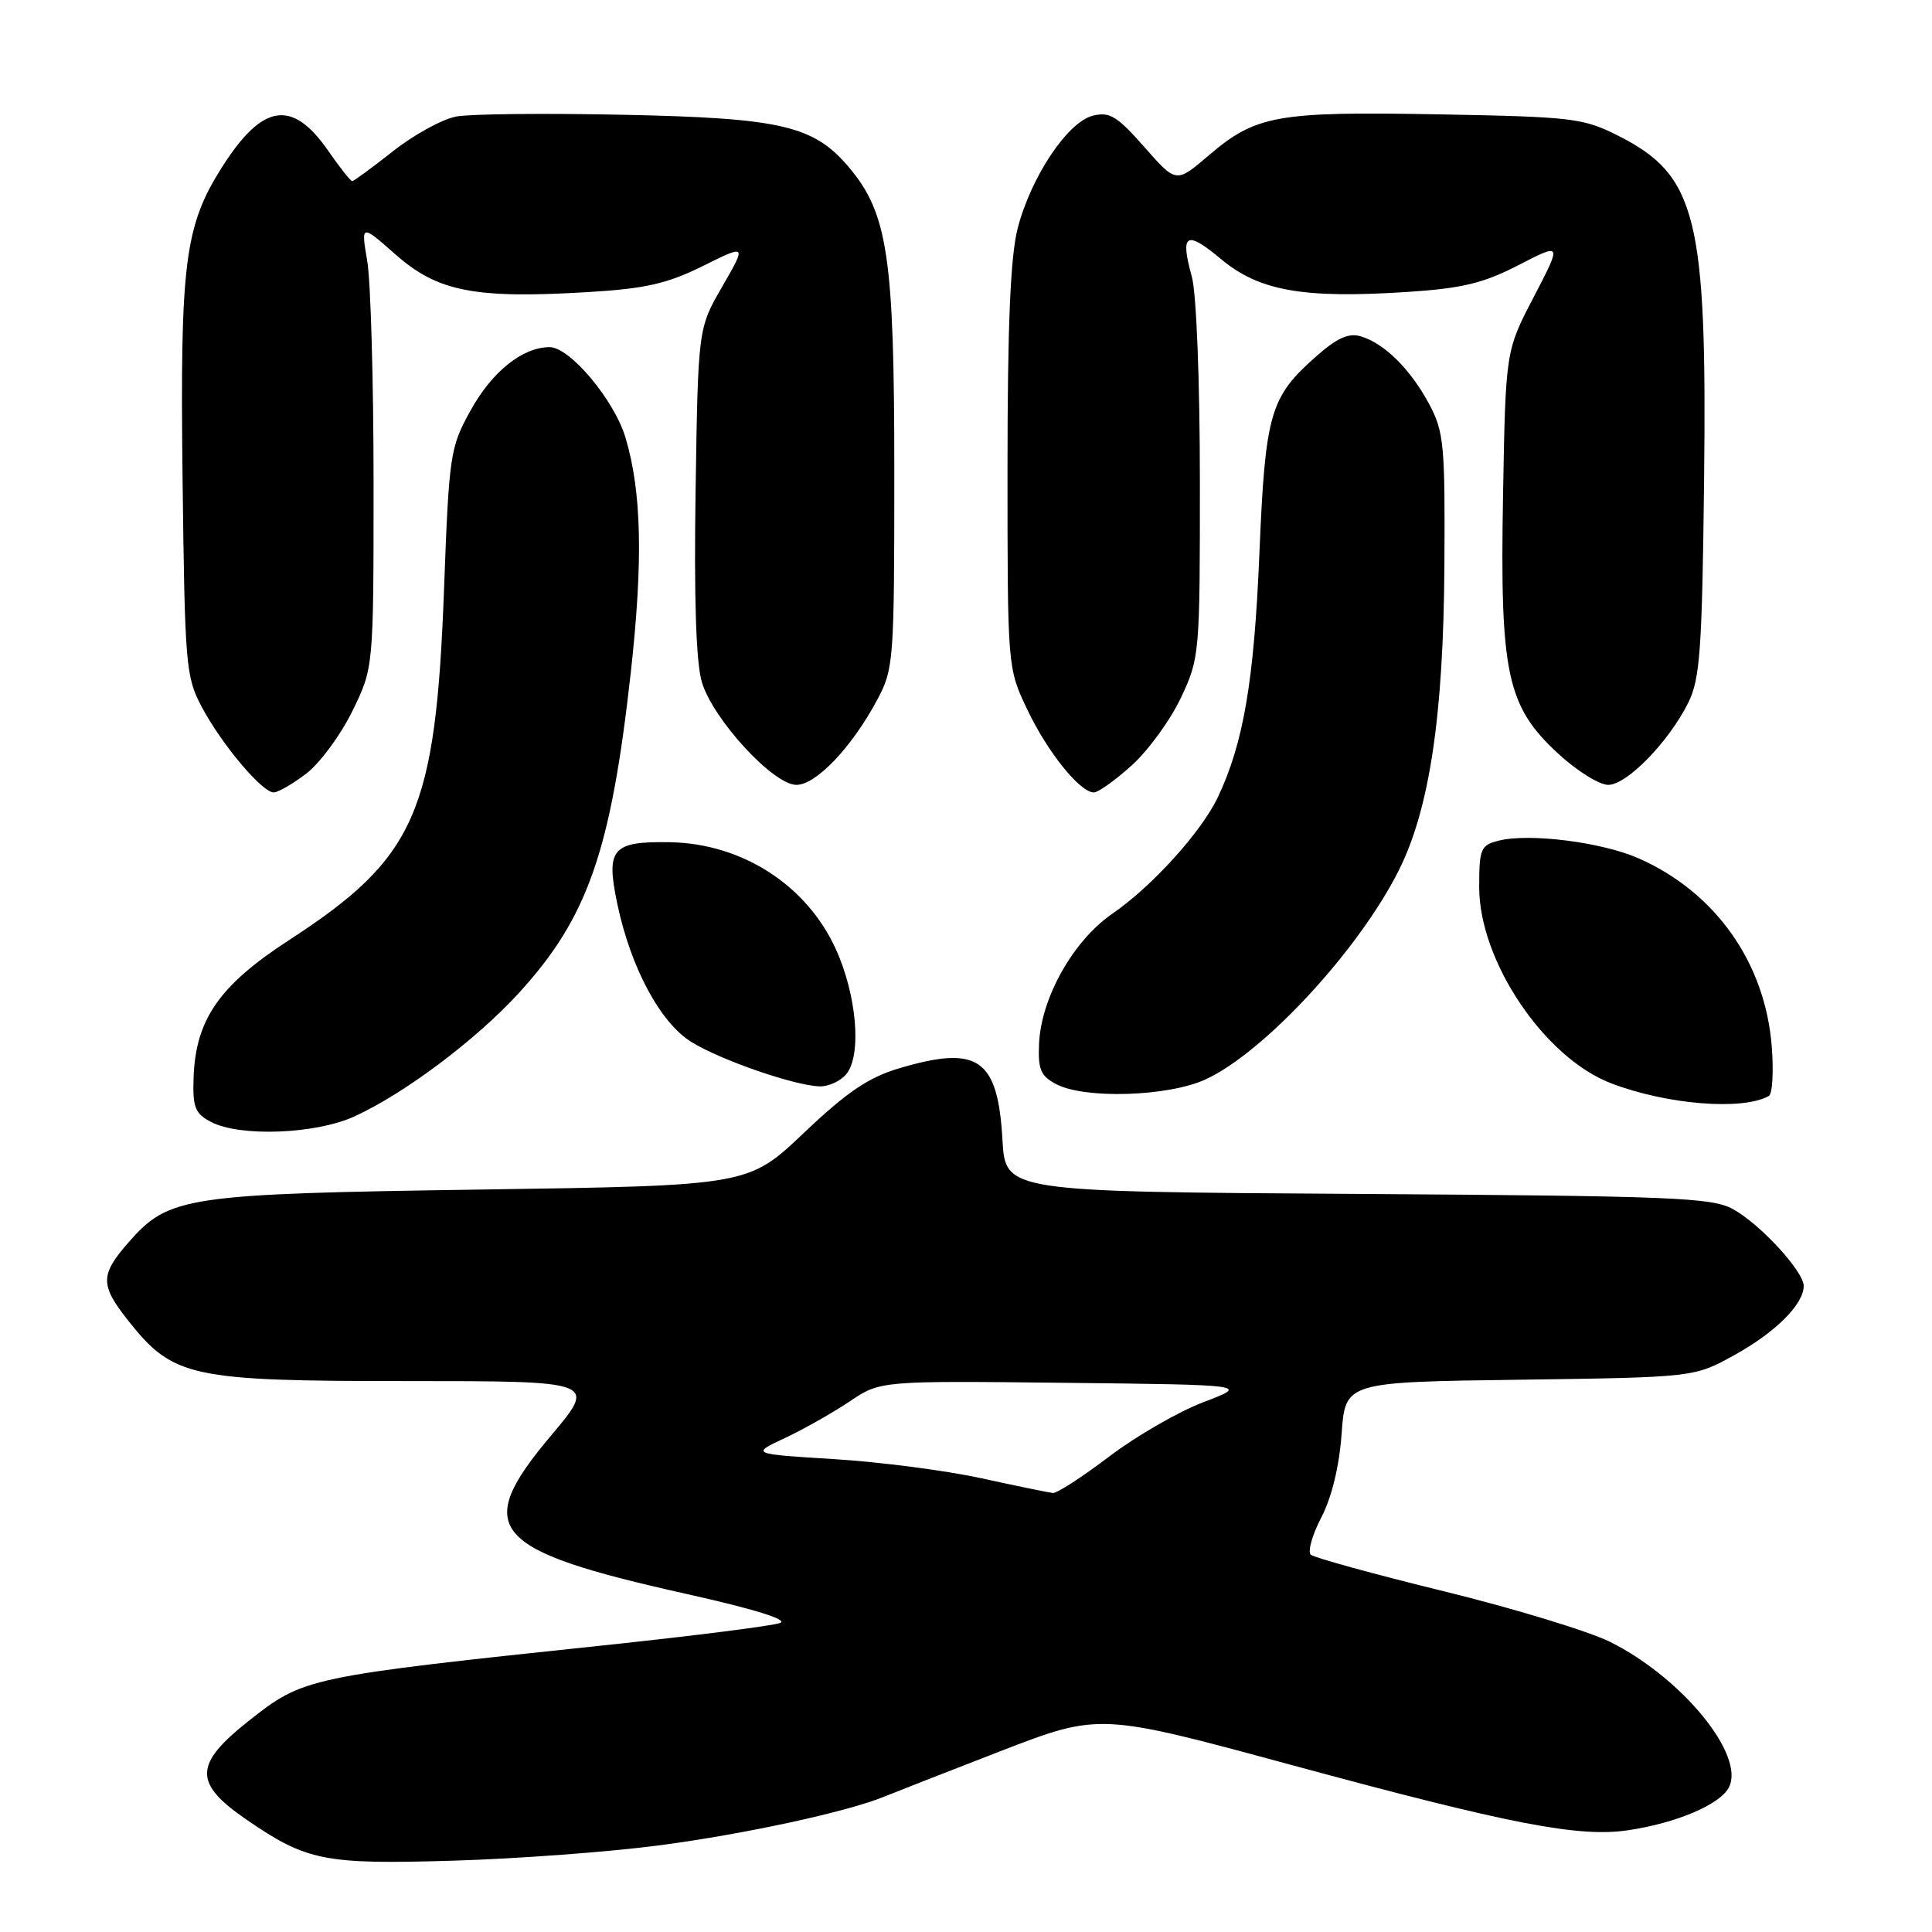 <?xml version="1.0" encoding="UTF-8" standalone="no"?>
<!DOCTYPE svg PUBLIC "-//W3C//DTD SVG 1.1//EN" "http://www.w3.org/Graphics/SVG/1.1/DTD/svg11.dtd" >
<svg xmlns="http://www.w3.org/2000/svg" xmlns:xlink="http://www.w3.org/1999/xlink" version="1.1" viewBox="0 0 256 256">
 <g >
 <path fill="currentColor"
d=" M 87.50 244.50 C 98.87 242.99 112.31 240.07 117.25 238.03 C 118.49 237.52 125.39 234.82 132.59 232.03 C 145.69 226.97 145.69 226.97 171.09 233.86 C 200.13 241.74 209.21 243.50 215.79 242.51 C 222.16 241.55 227.86 239.13 229.07 236.87 C 231.33 232.65 222.93 222.34 213.35 217.56 C 210.51 216.15 200.61 213.13 191.35 210.86 C 182.08 208.59 174.14 206.40 173.69 206.01 C 173.25 205.61 173.87 203.39 175.08 201.07 C 176.46 198.42 177.46 194.30 177.77 189.99 C 178.26 183.13 178.26 183.13 201.38 182.82 C 224.50 182.50 224.50 182.50 229.84 179.54 C 235.27 176.54 239.00 172.81 239.00 170.40 C 239.00 168.46 233.21 162.17 229.60 160.20 C 226.83 158.68 221.51 158.47 179.86 158.20 C 133.22 157.91 133.22 157.91 132.83 151.03 C 132.22 140.25 129.61 138.44 119.13 141.56 C 115.08 142.76 112.22 144.70 106.52 150.11 C 99.16 157.10 99.16 157.10 63.83 157.62 C 24.57 158.19 22.38 158.52 17.05 164.60 C 13.25 168.93 13.24 170.26 17.02 175.03 C 22.94 182.50 25.26 183.00 53.86 183.00 C 79.10 183.00 79.10 183.00 73.00 190.24 C 62.57 202.64 64.90 205.38 90.85 211.18 C 99.95 213.21 104.52 214.63 103.35 215.06 C 102.33 215.43 92.28 216.71 81.00 217.91 C 40.43 222.20 40.28 222.24 32.89 228.08 C 25.69 233.79 25.64 236.28 32.63 241.09 C 40.63 246.59 42.96 247.06 60.00 246.55 C 68.53 246.30 80.90 245.38 87.50 244.50 Z  M 46.90 147.96 C 53.52 144.96 63.08 137.79 68.77 131.56 C 77.88 121.59 80.95 112.80 83.58 89.13 C 85.23 74.25 85.02 65.15 82.88 57.98 C 81.38 52.99 75.52 46.00 72.83 46.00 C 69.23 46.00 65.18 49.25 62.33 54.43 C 59.64 59.29 59.50 60.25 58.84 78.00 C 57.73 107.72 55.11 113.64 38.30 124.57 C 29.04 130.58 25.90 135.11 25.65 142.85 C 25.52 146.76 25.85 147.57 28.00 148.68 C 31.83 150.66 41.78 150.28 46.90 147.96 Z  M 234.38 145.22 C 234.86 144.95 235.03 141.97 234.76 138.59 C 233.87 127.52 227.29 118.23 217.16 113.75 C 212.29 111.59 202.65 110.37 198.59 111.39 C 196.20 111.99 196.00 112.45 196.00 117.55 C 196.00 127.33 204.63 140.16 213.48 143.54 C 220.89 146.38 230.93 147.18 234.38 145.22 Z  M 159.69 143.05 C 167.40 139.55 179.98 125.98 185.31 115.40 C 189.41 107.28 191.27 94.88 191.39 75.00 C 191.49 58.88 191.33 57.19 189.35 53.50 C 186.87 48.90 183.46 45.52 180.33 44.57 C 178.74 44.09 177.20 44.76 174.53 47.11 C 168.25 52.62 167.66 54.67 166.87 73.50 C 166.17 90.25 164.76 98.50 161.37 105.64 C 159.19 110.23 152.64 117.47 147.38 121.08 C 142.21 124.64 137.95 132.20 137.68 138.30 C 137.53 141.74 137.90 142.59 140.00 143.68 C 143.80 145.64 154.75 145.30 159.69 143.05 Z  M 112.13 142.34 C 114.21 139.83 113.54 131.85 110.72 125.70 C 106.86 117.27 98.33 111.78 88.82 111.60 C 81.10 111.46 80.26 112.44 81.79 119.74 C 83.57 128.22 87.49 135.52 91.63 138.08 C 95.54 140.49 105.30 143.86 108.63 143.95 C 109.80 143.98 111.37 143.25 112.13 142.34 Z  M 40.58 102.51 C 42.37 101.14 45.12 97.43 46.67 94.26 C 49.50 88.50 49.50 88.50 49.50 64.00 C 49.50 50.52 49.12 37.29 48.66 34.59 C 47.83 29.68 47.83 29.68 52.48 33.78 C 58.01 38.64 62.92 39.60 77.82 38.71 C 85.53 38.25 88.38 37.60 93.11 35.26 C 98.93 32.37 98.93 32.37 95.72 37.94 C 92.50 43.50 92.50 43.50 92.17 65.00 C 91.95 79.29 92.23 87.80 93.00 90.38 C 94.47 95.31 102.46 104.00 105.53 104.00 C 108.14 104.00 112.89 99.00 116.24 92.72 C 118.42 88.65 118.50 87.57 118.50 62.50 C 118.50 34.06 117.64 28.29 112.50 22.18 C 107.84 16.65 103.54 15.64 82.66 15.21 C 72.30 14.99 62.31 15.09 60.46 15.44 C 58.60 15.79 54.83 17.86 52.07 20.04 C 49.31 22.22 46.88 24.00 46.67 24.00 C 46.45 24.00 45.02 22.19 43.49 19.98 C 38.72 13.10 34.79 13.70 29.43 22.13 C 24.47 29.94 23.85 34.78 24.19 63.22 C 24.49 88.27 24.61 89.70 26.76 93.72 C 29.39 98.65 34.74 105.00 36.26 105.00 C 36.84 105.00 38.78 103.88 40.58 102.51 Z  M 149.97 101.41 C 152.15 99.44 155.08 95.42 156.47 92.47 C 158.95 87.22 159.00 86.68 158.99 63.81 C 158.99 50.51 158.53 38.86 157.93 36.69 C 156.34 30.95 157.15 30.45 161.79 34.33 C 166.85 38.55 172.64 39.58 186.40 38.69 C 193.75 38.21 196.53 37.54 201.21 35.13 C 206.97 32.16 206.97 32.16 203.24 39.33 C 199.50 46.50 199.50 46.50 199.16 65.68 C 198.74 89.28 199.66 93.59 206.47 99.86 C 208.93 102.14 211.92 104.00 213.09 104.00 C 215.57 104.00 221.11 98.32 223.71 93.10 C 225.26 89.97 225.54 86.12 225.80 63.71 C 226.20 28.81 224.82 23.24 214.45 18.00 C 209.78 15.64 208.42 15.48 190.55 15.15 C 169.15 14.76 166.40 15.26 160.13 20.62 C 155.85 24.28 155.85 24.28 151.63 19.48 C 148.02 15.38 147.03 14.78 144.80 15.33 C 141.45 16.18 136.60 23.45 134.84 30.28 C 133.89 34.00 133.50 43.11 133.50 62.00 C 133.50 88.49 133.50 88.50 136.11 94.00 C 138.79 99.64 143.09 105.00 144.95 105.00 C 145.52 105.00 147.78 103.39 149.97 101.41 Z  M 130.00 195.87 C 125.33 194.85 116.55 193.71 110.50 193.34 C 99.50 192.66 99.50 192.66 104.00 190.55 C 106.47 189.39 110.33 187.21 112.58 185.70 C 116.65 182.96 116.65 182.96 141.08 183.23 C 165.50 183.50 165.50 183.50 159.47 185.79 C 156.15 187.05 150.53 190.30 146.97 193.00 C 143.41 195.71 140.05 197.88 139.50 197.83 C 138.95 197.77 134.68 196.89 130.00 195.87 Z "/>
</g>
</svg>
